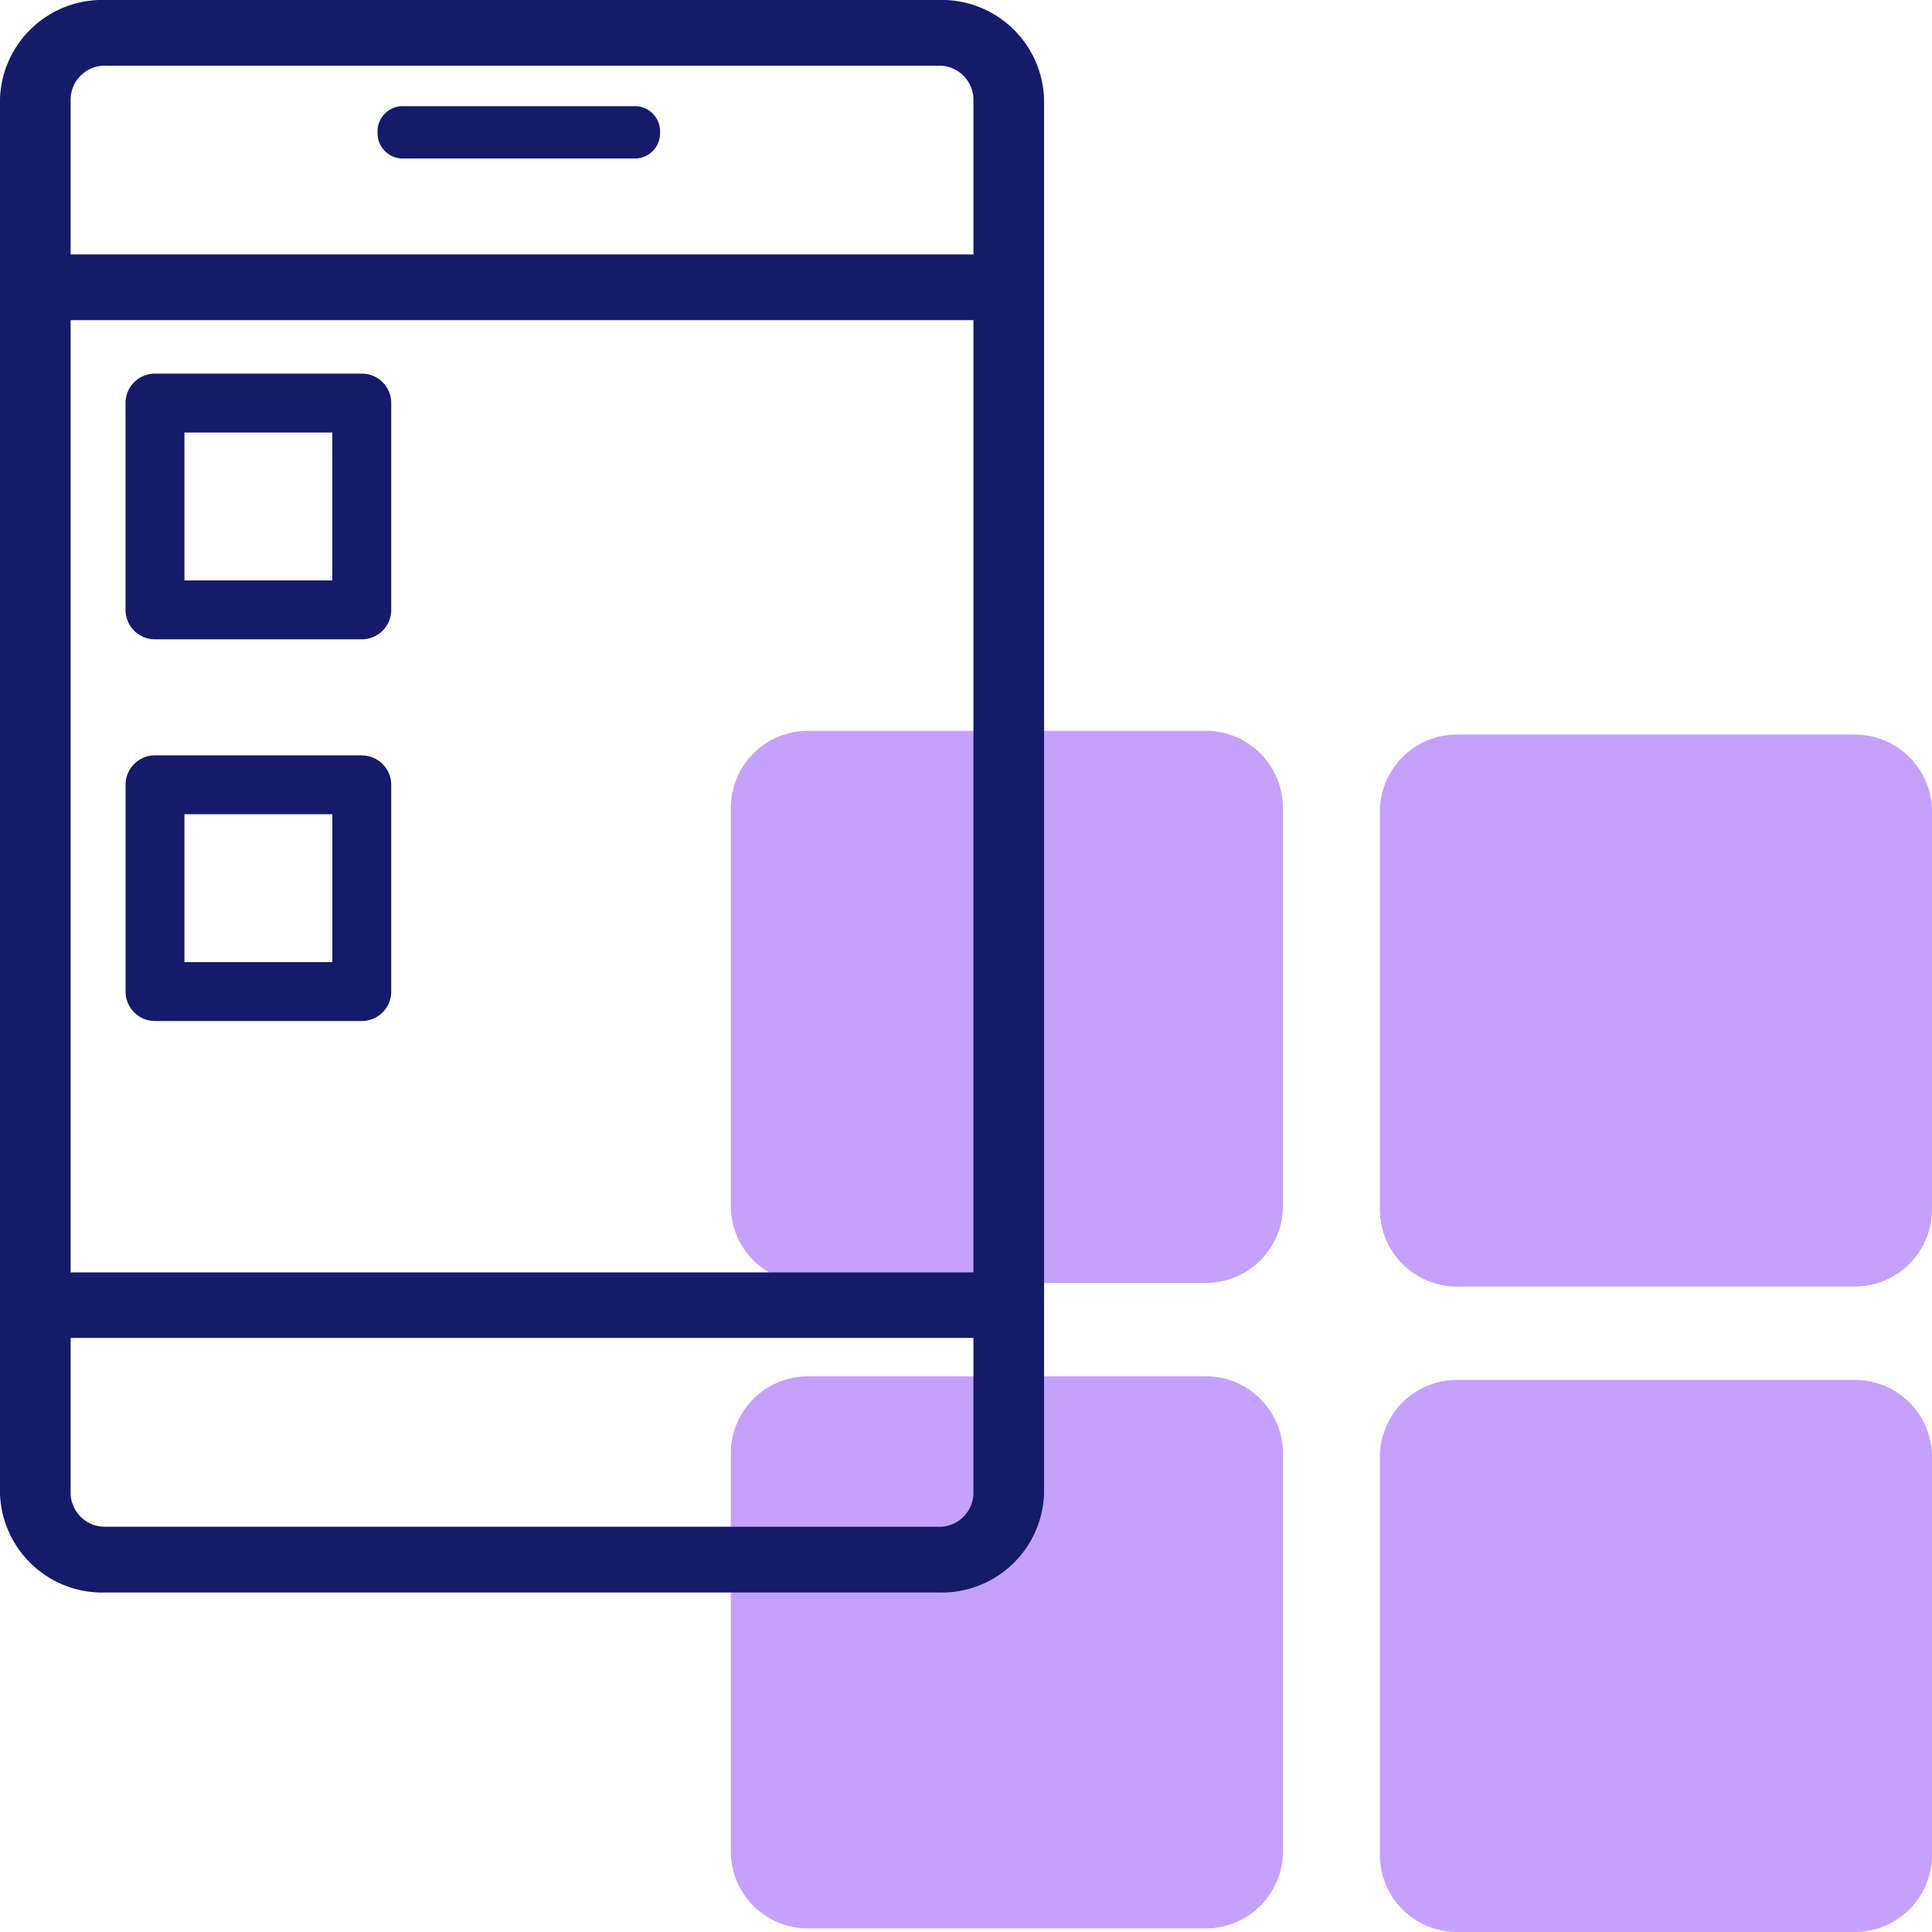 <svg id="App" xmlns="http://www.w3.org/2000/svg" width="96" height="96" viewBox="0 0 96 96">
  <g id="组_185" data-name="组 185" transform="translate(36.314 36.314)">
    <path id="路径_59" data-name="路径 59" d="M40.859,17.255H21.086a3.831,3.831,0,0,0-3.831,3.831V40.859a3.831,3.831,0,0,0,3.831,3.831H40.859a3.831,3.831,0,0,0,3.831-3.831V21.086a3.831,3.831,0,0,0-3.831-3.831Z" transform="translate(-17.255 -17.255)" fill="#c4a2fc"/>
    <path id="路径_60" data-name="路径 60" d="M46.345,44.827H66.118A3.831,3.831,0,0,0,69.948,41V21.231A3.831,3.831,0,0,0,66.118,17.4H46.345a3.831,3.831,0,0,0-3.831,3.831V41a3.831,3.831,0,0,0,3.831,3.831Z" transform="translate(-10.262 -17.215)" fill="#c4a2fc"/>
    <path id="路径_61" data-name="路径 61" d="M40.859,42.375H21.086a3.831,3.831,0,0,0-3.831,3.831V65.979a3.831,3.831,0,0,0,3.831,3.831H40.859a3.831,3.831,0,0,0,3.831-3.831V46.206A3.831,3.831,0,0,0,40.859,42.375Z" transform="translate(-17.255 -10.301)" fill="#c4a2fc"/>
    <path id="路径_62" data-name="路径 62" d="M66.118,42.514H46.345a3.831,3.831,0,0,0-3.831,3.831V66.118a3.831,3.831,0,0,0,3.831,3.831H66.118a3.831,3.831,0,0,0,3.831-3.831V46.345A3.831,3.831,0,0,0,66.118,42.514Z" transform="translate(-10.262 -10.262)" fill="#c4a2fc"/>
  </g>
  <path id="路径_63" data-name="路径 63" d="M46.615,0H5.263A5.089,5.089,0,0,0,0,4.895V74.235A5.089,5.089,0,0,0,5.263,79.13H46.615a5.089,5.089,0,0,0,5.263-4.895V4.895A5.089,5.089,0,0,0,46.615,0ZM3.509,15.908h44.86V63.223H3.509ZM5.263,3.263H46.615a1.7,1.7,0,0,1,1.754,1.632v7.75H3.509V4.895A1.7,1.7,0,0,1,5.263,3.263Zm41.351,72.6H5.263a1.7,1.7,0,0,1-1.754-1.632v-7.75h44.86v7.75A1.7,1.7,0,0,1,46.615,75.867Z" fill="#151a6a"/>
  <path id="路径_64" data-name="路径 64" d="M10.133,6.48H21.771a1.254,1.254,0,0,0,1.2-1.3,1.254,1.254,0,0,0-1.2-1.3H10.133a1.254,1.254,0,0,0-1.2,1.3A1.254,1.254,0,0,0,10.133,6.48Z" transform="translate(9.827 1.395)" fill="#151a6a"/>
  <path id="路径_65" data-name="路径 65" d="M5.7,26.947H15.977a1.463,1.463,0,0,0,1.463-1.463V15.207a1.463,1.463,0,0,0-1.463-1.463H5.7a1.463,1.463,0,0,0-1.463,1.463V25.484A1.463,1.463,0,0,0,5.7,26.947ZM7.165,16.67h7.348v7.35H7.165Z" transform="translate(2 4.82)" fill="#151a6a"/>
  <path id="路径_66" data-name="路径 66" d="M15.977,25.733H5.7A1.463,1.463,0,0,0,4.239,27.2V37.47A1.463,1.463,0,0,0,5.7,38.933H15.977A1.463,1.463,0,0,0,17.44,37.47V27.2a1.463,1.463,0,0,0-1.463-1.463ZM14.514,36.007H7.165V28.659h7.349Z" transform="translate(2 11.8)" fill="#151a6a"/>
</svg>
